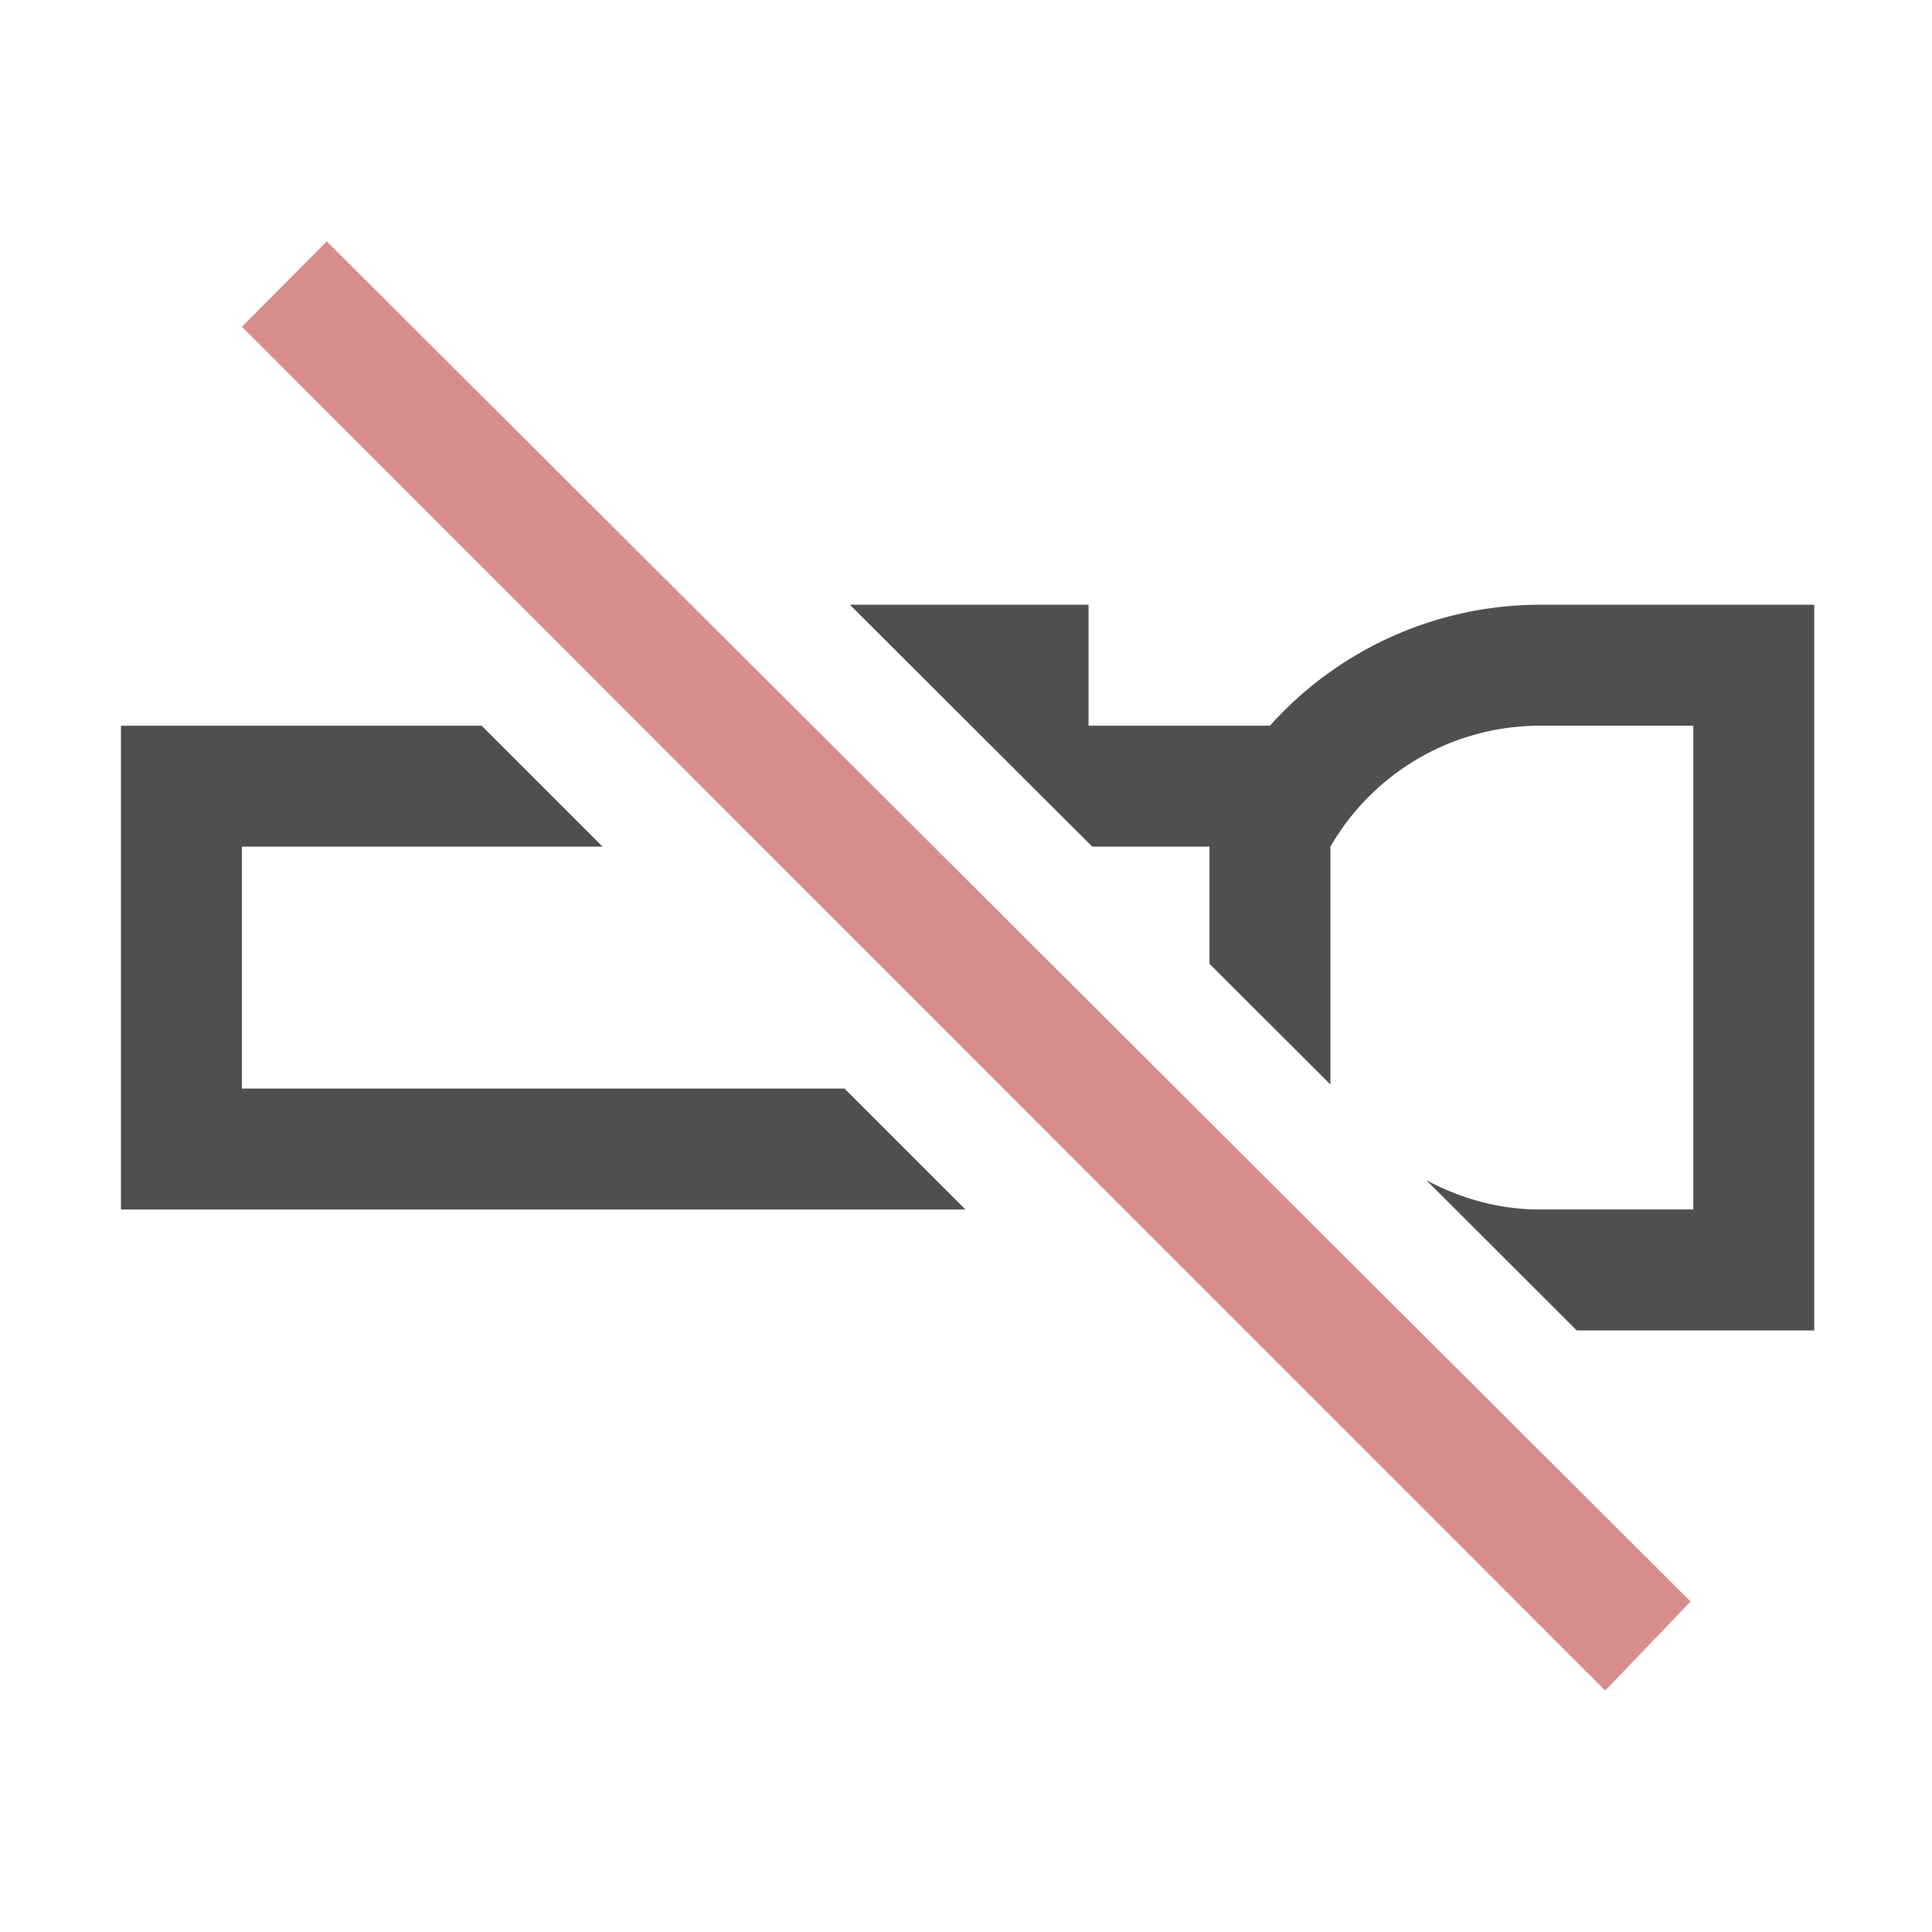 <svg xmlns="http://www.w3.org/2000/svg" width="16" height="16" viewBox="0 0 4.233 4.233">
    <path d="m7.027 5 2.004 2H10v.969l1 .998V7a2 2 0 0 1 1.73-1H14v4h-1.27c-.333 0-.652-.09-.937-.242L13.037 11H15V5h-2.27a3 3 0 0 0-2.23 1H9V5zM1 6v4h6.982l-1-1H2V7h2.982l-1-1z" style="fill:currentColor;fill-opacity:1;stroke:none;color:#050505;opacity:.7" transform="scale(.265)"/>
    <path d="m.53 293.483.186-.187 2.988 2.98-.187.195z" style="fill:currentColor;fill-opacity:1;stroke:none;color:#d98c8c" transform="translate(0 -292.767)"/>
</svg>
